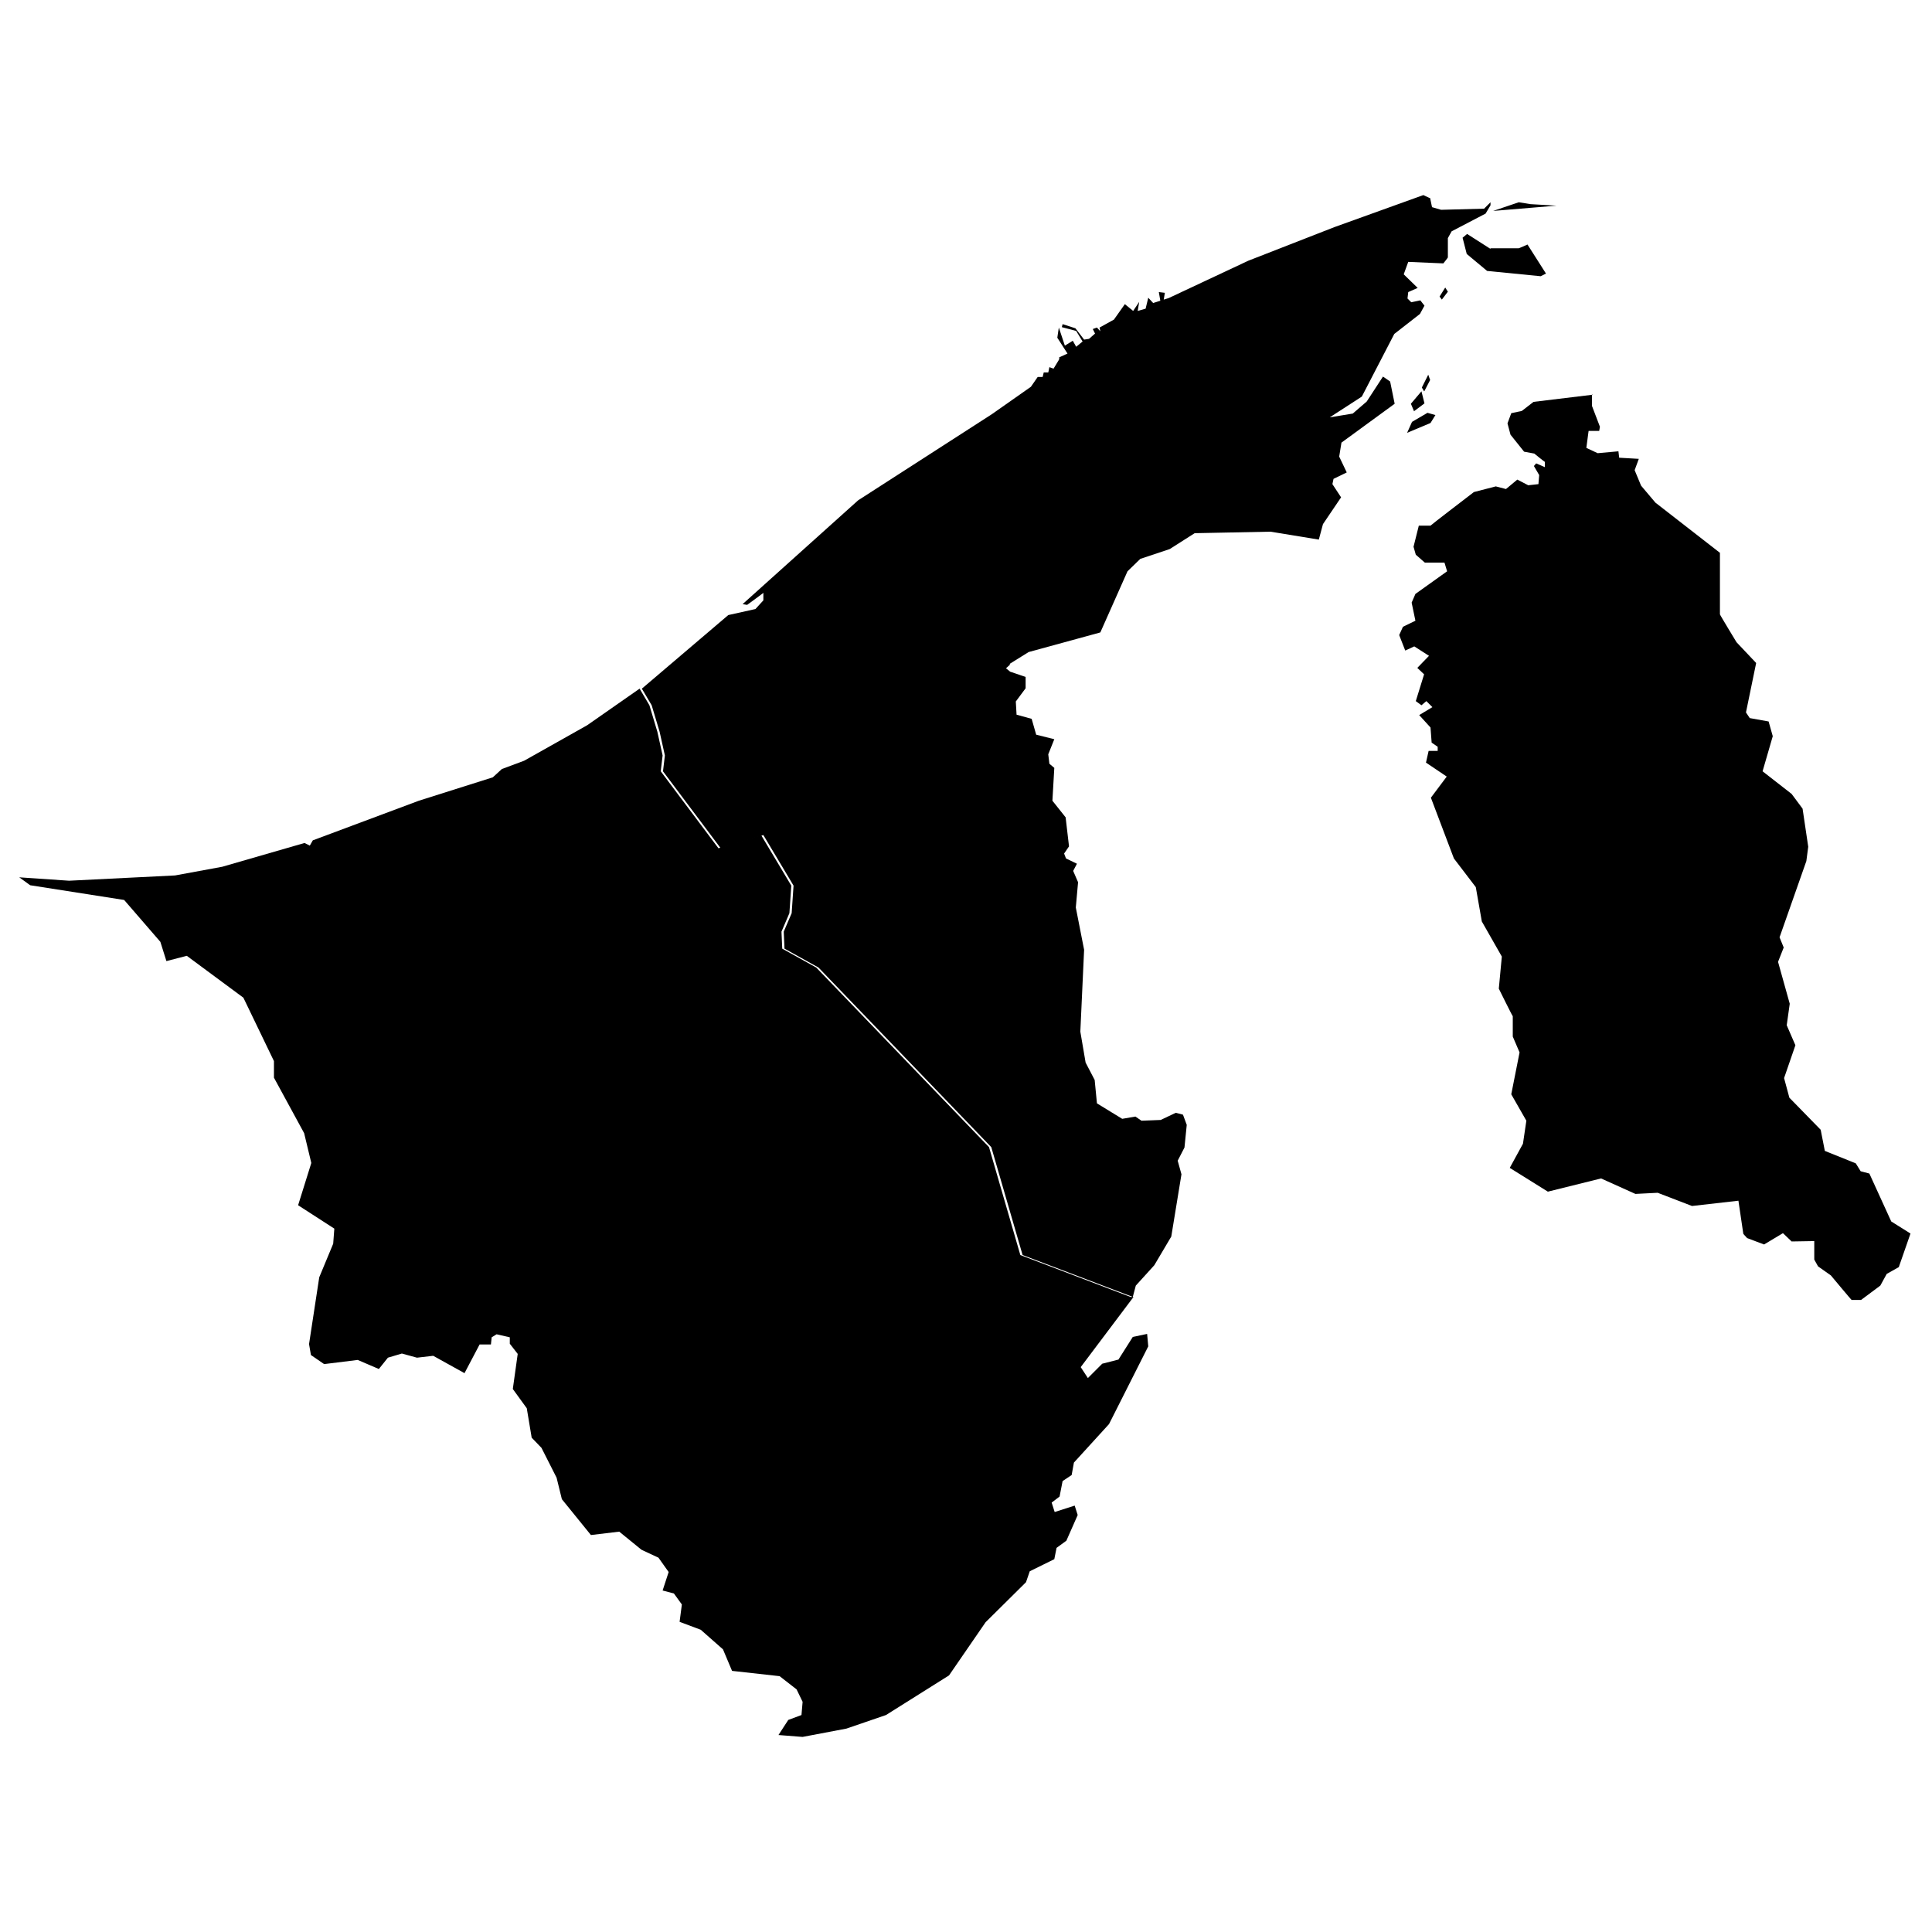 <svg xmlns="http://www.w3.org/2000/svg" xmlns:amcharts="http://amcharts.com/ammap" id="Layer_1" viewBox="0 0 512 512"><g id="_x3C_defs"><amcharts:ammap bottomLatitude="4.022" leftLongitude="114.121" projection="mercator" rightLongitude="115.371" topLatitude="5.044"/></g><g><path id="BN-BE" d="m300.4 343.7-14 18.6 1.9 2.9 3.8-3.8 4.3-1.1 3.8-6 3.8-.8.3 3.3-10.4 20.6-9.3 10.2-.6 3.3-2.4 1.6-.8 4.1-2.1 1.6.8 2.5 5.3-1.7.8 2.5-3 6.8-2.6 1.9-.6 3-6.5 3.2-1 2.9-10.7 10.6-9.7 14.1-16.7 10.5-10.5 3.6-11.6 2.2-6.4-.5 2.6-4 3.5-1.3.3-3.5-1.6-3.3-4.5-3.5-12.6-1.4-2.4-5.7-5.9-5.2-5.6-2.1.6-4.6-2.1-2.9-3-.8 1.6-4.9-2.7-3.8-4.5-2.1-5.9-4.8-7.5.9-7.7-9.5-1.4-5.7-4-7.9-2.6-2.7-1.3-7.8-3.7-5.1 1.3-9.3-2.1-2.7v-1.7l-3.5-.8-1.3.8-.2 1.9h-3l-4 7.6-8.3-4.6-4.3.5-4-1.1-3.7 1.1-2.4 3-5.6-2.4-8.9 1.1-3.5-2.4-.5-2.9 2.7-17.7 3.7-8.9.3-4-9.6-6.2 3.5-11.2-1.9-7.9-8-14.7v-4.4l-8.1-16.8-15-11.1-5.4 1.4-1.6-5.1-9.6-11.1L8 234.6l-2.9-2.1 13.2.9 28.1-1.4 12.5-2.3 21.8-6.3 1.4.7.8-1.4 28.1-10.5 19.6-6.2 2.4-2.2 5.9-2.2 16.7-9.4 13.9-9.7 2.6 4.4 2.1 7 1.4 6.3-.5 4.2 15.3 20.4 11.3-3.5 8 13.4-.5 7.3-2.1 4.9.2 4.5 9 5 45.8 47.6 8.3 28.6 29.2 11.1Z"/><path id="BN-BM" d="m379.1 112.1-6.2 2.6 1.3-2.9 4.1-2.4 2.1.6zm-4.4-3.2-.8-1.9 2.8-3.3.8 3.2-2.8 2.1Zm2.7-5.2-.6-1 1.7-3.4.5 1.4-1.5 2.9Zm4.8-24.2-.7-.9 1.5-2.4.7 1.1-1.6 2.1Zm12.9-13.7h7.3c0 .1 2.4-1 2.4-1l4.9 7.7-1.4.7-14.2-1.4-5.4-4.5-1.1-4.3 1.2-1 6.1 3.9Zm10.5-11.7 6.9.4-16.8 1.4 6.8-2.3zM379 52.5l.5 2.4 2.4.7 11.4-.3 1.7-1.7v.8l-1.3 2.2-9 4.7-1 1.8v5.1c.1 0-1.2 1.6-1.2 1.6l-9.3-.4-1.2 3.3 3.7 3.6-2.5 1.1-.2 1.7 1 1 2.4-.5 1.1 1.4-1.2 2.2-6.8 5.3-8.6 16.6-8.5 5.5 6.1-1 3.7-3.2 4.3-6.6 1.9 1.3 1.2 5.9-14.1 10.3-.6 3.7 2 4.2-3.5 1.7-.3 1.4 2.3 3.5-4.8 7.1-1.1 4.1-12.8-2.1-20.1.4-6.6 4.2-7.8 2.6-3.4 3.3-7.2 16.2-19 5.2-5.3 3.3 1.4-22.9 8.9-20.8 4.2-20.5-1.1-17.2 2.2-1-2.7-4.2.4-2.7 1.6 4.8 2.1-1.3.9 1.6 1.7-1.4-1.7-2.8-3.8-1 .2-.8L285 87l2.3 3 1.3-.2 1.6-1.4-.6-1.2 1.1-.4.9 1-.2-1 3.8-2.1 2.9-4.1 2.2 1.8 1.6-2.4-.4 2.4 2.1-.6.7-2.9 1.3 1.4 1.9-.6-.4-2.3 1.6.2-.3 1.8 1.3-.4 21.1-9.9 22.8-8.9 23.6-8.5 1.5.7Z"/><path id="BN-TE" d="M421.9 104.5v3.1l2.1 5.5-.2 1.1H421c0-.1-.6 4.5-.6 4.5l3 1.4 5.5-.5.2 1.7 5.2.3-1.1 3 1.7 4.1 3.8 4.5 17.1 13.3v16.3c-.1 0 4.4 7.4 4.4 7.4l5.2 5.5-2.7 13.1 1 1.5 5 .9 1.1 3.9-2.7 9.3 7.7 6 2.9 3.9 1.5 10.1-.5 3.8-7.1 20.2 1.1 2.7-1.5 3.8 3.1 11.1-.8 5.7 2.3 5.3-3 8.7 1.4 5.2 8.3 8.5 1.1 5.6 8.2 3.3 1.3 2.1 2.3.6 5.8 12.7 5.1 3.2-3.1 8.9-3.2 1.8-1.7 3.1-5.1 3.8h-2.5c0 .1-5.5-6.5-5.5-6.5l-3.4-2.4-1-1.8v-4.9c.1 0-6 .1-6 .1l-2.3-2.2-5 3-4.5-1.7-1-1.1-1.3-8.8-12.3 1.4-9.1-3.5-5.9.3-9.1-4.1-14.1 3.5-10.1-6.3 3.5-6.4.9-6.1-4-7 2.2-11.1-1.8-4.2v-5.4c-.1 0-3.7-7.3-3.7-7.3l.8-8.5-5.3-9.3-1.6-9.1-5.8-7.6-6.1-16.1 4.2-5.6-5.5-3.7.7-3.1h2.4v-1.1l-1.6-1.1-.3-4-3-3.3 3.5-2.1-1.6-1.6-1.3 1.1-1.5-1.1 2.2-7.1-1.8-1.7 3.1-3.2-3.9-2.5-2.4 1.1-1.6-4.1 1-2.2 3.3-1.6-1-4.8 1-2.3 8.4-6-.7-2.3h-5.2l-2.4-2.1-.6-2.1 1.4-5.6h3.1c0-.1 11.5-8.9 11.5-8.9l5.8-1.5 2.7.7 3-2.5 2.9 1.5 2.7-.3.2-2.4-1.4-2.4.6-.7 2.3 1v-1.4c-.1 0-2.8-2.2-2.8-2.2l-2.7-.5-3.6-4.5-.8-3 1-2.7 2.8-.6 3.1-2.4 15.7-1.9Z"/><path id="BN-TU" d="m281 94.8 1.1 17.2-4.2 20.5-8.9 20.8-1.4 22.9-1 .9 1.1.9 4.1 1.4v3l-2.6 3.5.2 3.5 4 1.1 1.2 4.2 4.8 1.2-1.6 4 .3 2.5 1.3 1.1-.5 8.7 3.5 4.4.9 7.7-1.3 1.9.5 1.3 2.9 1.4-1 1.9 1.3 3-.6 6.7 2.2 11.2-1 21.7 1.4 8.2 2.4 4.6.6 6.2 6.7 4.1 3.5-.6 1.6 1.1 5.1-.2 4-1.9 1.9.5 1 2.7-.6 6-1.8 3.5 1 3.6-2.7 16.5-4.5 7.6-4.9 5.4-.8 3-29.2-11.1-8.3-28.6-45.8-47.6-9-5-.2-4.5 2.1-4.9.5-7.3-8-13.4-11.3 3.5-15.3-20.4.5-4.2-1.4-6.3-2.1-7-2.6-4.4L193 163l7.2-1.6 2.1-2.3v-2c.1 0-4.3 3.2-4.3 3.2l-1.2-.2 30.6-27.5 35.4-22.8 10.4-7.3 1.8-2.6h1.3c0 .1.3-1.2.3-1.2h1.2c0 .1.3-1.4.3-1.4l1.1.4 1.7-2.8Z"/></g></svg>
